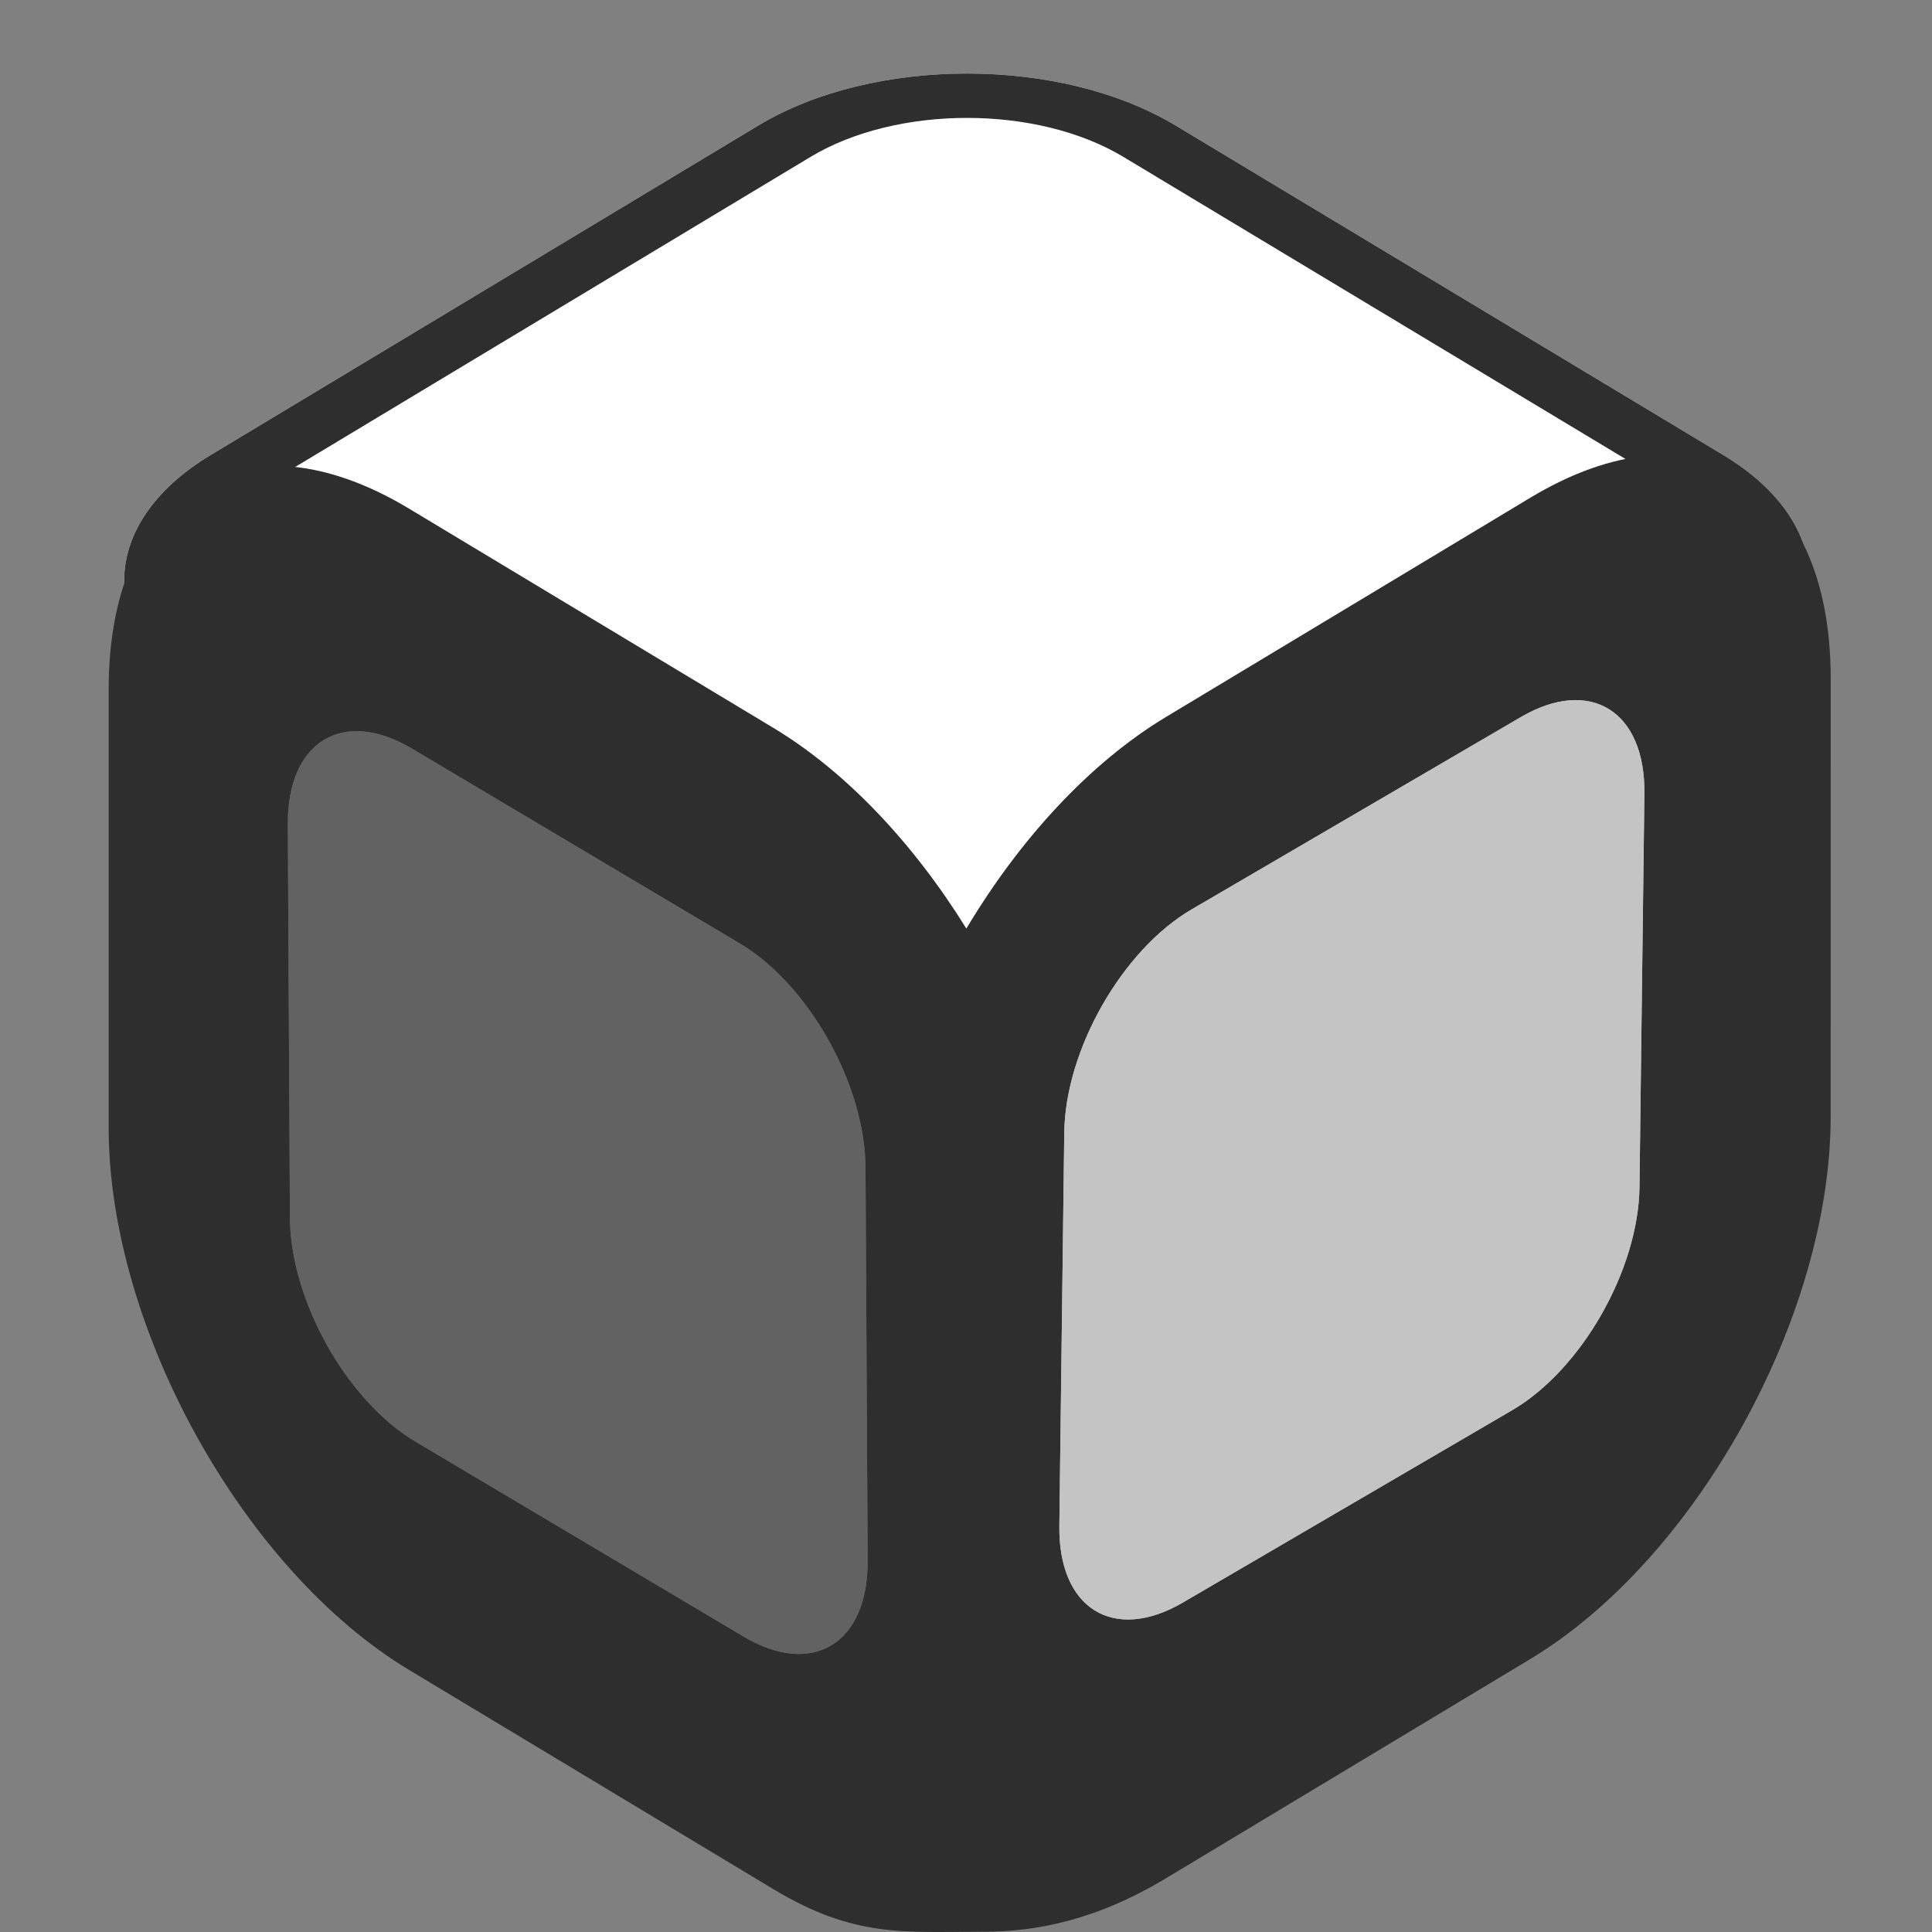 <svg width="64" height="64" viewBox="0 0 64 64" fill="none" xmlns="http://www.w3.org/2000/svg">
<rect x="0" y="0" width="64" height="64" fill="#808080" stroke="none"/>
<path d="M6.976 23.392C3.159 21.095 3.159 17.372 6.976 15.075L25.121 4.158C28.938 1.862 35.127 1.862 38.944 4.158L57.088 15.075C60.905 17.372 60.905 21.095 57.088 23.392L38.944 34.309C35.127 36.606 28.938 36.606 25.121 34.309L6.976 23.392Z" fill="white"/>
<path fill-rule="evenodd" clip-rule="evenodd" d="M26.849 5.198L8.704 16.115C5.841 17.837 5.841 20.63 8.704 22.352L26.849 33.269C29.712 34.992 34.353 34.992 37.216 33.269L55.36 22.352C58.223 20.63 58.223 17.837 55.36 16.115L37.216 5.198C34.353 3.475 29.712 3.475 26.849 5.198ZM6.976 15.075C3.159 17.372 3.159 21.095 6.976 23.392L25.121 34.309C28.938 36.606 35.127 36.606 38.944 34.309L57.088 23.392C60.905 21.095 60.905 17.372 57.088 15.075L38.944 4.158C35.127 1.862 28.938 1.862 25.121 4.158L6.976 15.075Z" fill="#2E2E2E"/>
<path d="M32.559 63.992C34.35 63.992 36.329 63.601 38.626 62.219L50.694 54.957C56.188 51.65 60.643 43.609 60.643 36.997L60.644 22.473C60.644 15.861 56.19 13.18 50.695 16.487L38.627 23.749C36.087 25.277 33.77 27.817 32.012 30.76C30.283 27.971 28.052 25.575 25.616 24.11L13.548 16.848C8.054 13.541 3.6 16.221 3.6 22.834L3.6 37.357C3.601 43.97 8.055 52.011 13.55 55.318L25.618 62.58C28.303 64.196 29.927 63.992 32.559 63.992Z" fill="#2E2E2E"/>
<path d="M9.534 27.302C9.519 24.561 11.359 23.439 13.644 24.797L24.507 31.252C26.792 32.61 28.656 35.933 28.671 38.675L28.742 51.708C28.756 54.45 26.916 55.572 24.631 54.214L13.768 47.759C11.483 46.401 9.619 43.077 9.604 40.335L9.534 27.302Z" fill="#626262"/>
<path fill-rule="evenodd" clip-rule="evenodd" d="M24.513 32.493L13.651 26.038C11.937 25.019 10.557 25.861 10.568 27.917L10.638 40.95C10.649 43.006 12.048 45.499 13.762 46.517L24.624 52.973C26.338 53.991 27.718 53.15 27.707 51.093L27.637 38.06C27.626 36.004 26.227 33.511 24.513 32.493ZM13.644 24.797C11.359 23.439 9.519 24.561 9.534 27.302L9.604 40.335C9.619 43.077 11.483 46.401 13.768 47.759L24.631 54.214C26.916 55.572 28.756 54.45 28.742 51.708L28.671 38.675C28.656 35.933 26.792 32.61 24.507 31.252L13.644 24.797Z" fill="#626262"/>
<path d="M54.473 26.291C54.507 23.55 52.674 22.414 50.38 23.754L39.472 30.126C37.177 31.466 35.289 34.775 35.255 37.517L35.092 50.549C35.058 53.291 36.891 54.426 39.185 53.086L50.093 46.715C52.388 45.374 54.276 42.065 54.31 39.324L54.473 26.291Z" fill="#C4C4C4"/>
<path fill-rule="evenodd" clip-rule="evenodd" d="M39.456 31.367L50.364 24.995C52.085 23.99 53.459 24.842 53.434 26.898L53.271 39.93C53.246 41.986 51.83 44.468 50.109 45.474L39.201 51.845C37.48 52.85 36.105 51.998 36.131 49.942L36.294 36.91C36.319 34.854 37.735 32.372 39.456 31.367ZM50.38 23.754C52.674 22.414 54.507 23.55 54.473 26.291L54.31 39.324C54.276 42.065 52.388 45.374 50.093 46.715L39.185 53.086C36.891 54.426 35.058 53.291 35.092 50.549L35.255 37.517C35.289 34.775 37.177 31.466 39.472 30.126L50.38 23.754Z" fill="#C4C4C4"/>
</svg>
